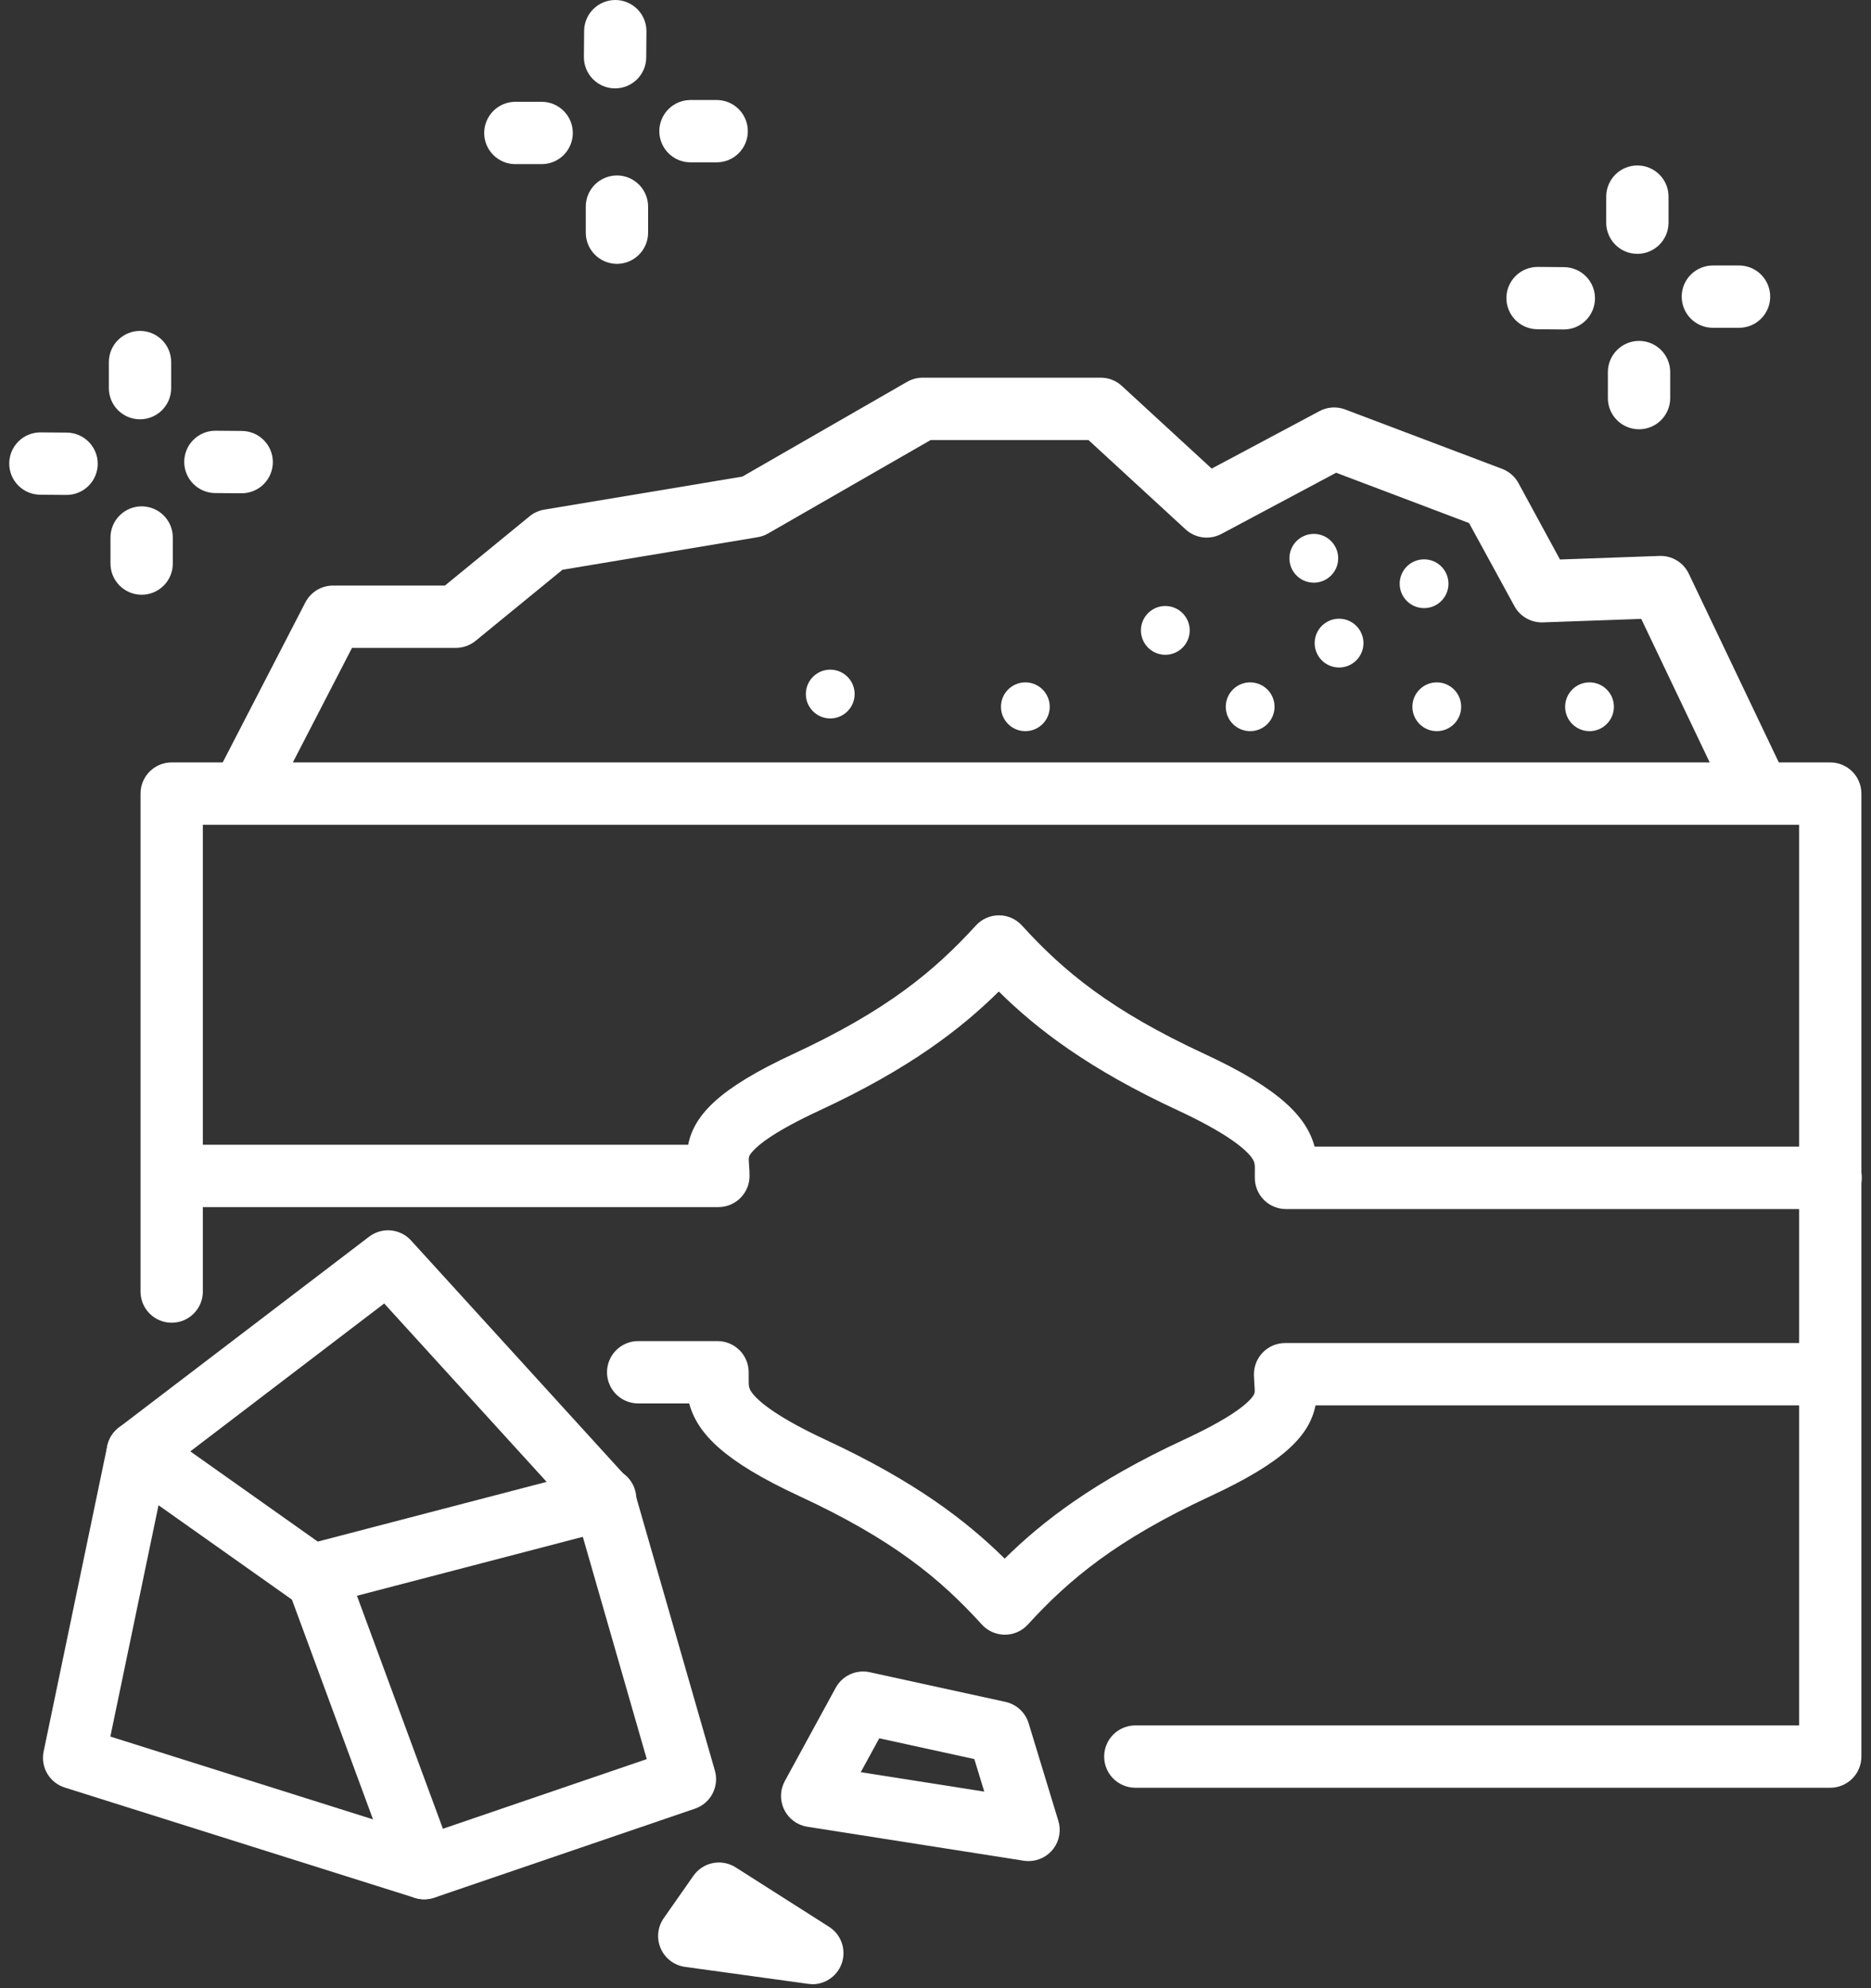 <svg width="96" height="102" viewBox="0 0 96 102" fill="none" xmlns="http://www.w3.org/2000/svg">
<rect x="0" y="0" width="96" height="102" fill="#333333" stroke="none"/>
<path d="M21.759 97.439C21.596 97.439 21.433 97.414 21.277 97.364L3.322 91.706C2.944 91.587 2.624 91.332 2.424 90.99C2.223 90.648 2.158 90.244 2.239 89.856L5.503 74.185C5.581 73.809 5.792 73.473 6.097 73.239L18.939 63.446C19.257 63.203 19.654 63.089 20.052 63.124C20.45 63.16 20.82 63.344 21.09 63.639L32.19 75.829C32.356 76.012 32.478 76.231 32.546 76.468L36.679 90.834C36.793 91.229 36.751 91.652 36.561 92.016C36.372 92.38 36.049 92.657 35.66 92.789L22.275 97.36C22.109 97.414 21.934 97.441 21.759 97.439ZM5.662 89.091L21.738 94.158L33.185 90.248L29.576 77.703L19.713 66.873L8.51 75.417L5.662 89.091Z" fill="white"/>
<path d="M15.991 82.42C15.66 82.42 15.338 82.318 15.068 82.128L6.144 75.816C5.798 75.571 5.563 75.199 5.491 74.781C5.42 74.363 5.517 73.933 5.762 73.587C6.006 73.241 6.379 73.006 6.797 72.934C7.215 72.862 7.644 72.96 7.99 73.204L16.304 79.088L30.604 75.358C30.809 75.298 31.024 75.28 31.236 75.305C31.449 75.33 31.654 75.397 31.84 75.503C32.025 75.609 32.188 75.75 32.318 75.92C32.448 76.089 32.543 76.283 32.597 76.49C32.651 76.697 32.663 76.912 32.632 77.124C32.601 77.335 32.528 77.538 32.417 77.721C32.307 77.904 32.16 78.062 31.988 78.188C31.814 78.313 31.618 78.403 31.41 78.451L16.394 82.369C16.262 82.403 16.127 82.42 15.991 82.42Z" fill="white"/>
<path d="M21.759 97.438C21.434 97.437 21.116 97.336 20.85 97.149C20.583 96.963 20.38 96.699 20.267 96.394L14.724 81.376C14.577 80.978 14.594 80.538 14.772 80.153C14.949 79.767 15.272 79.469 15.67 79.322C16.067 79.174 16.507 79.192 16.893 79.369C17.278 79.546 17.577 79.869 17.724 80.267L23.266 95.285C23.339 95.482 23.373 95.692 23.365 95.901C23.357 96.111 23.308 96.317 23.22 96.508C23.132 96.699 23.008 96.871 22.854 97.014C22.7 97.156 22.519 97.267 22.322 97.34C22.142 97.406 21.951 97.439 21.759 97.438Z" fill="white"/>
<path d="M52.774 95.479C52.691 95.479 52.607 95.473 52.525 95.46L41.425 93.718C41.172 93.678 40.932 93.579 40.725 93.427C40.519 93.275 40.352 93.076 40.239 92.846C40.126 92.616 40.069 92.362 40.075 92.106C40.08 91.85 40.147 91.598 40.269 91.373L42.881 86.585C43.047 86.282 43.306 86.04 43.621 85.897C43.936 85.754 44.289 85.716 44.627 85.79L51.591 87.312C51.869 87.373 52.125 87.507 52.334 87.7C52.543 87.893 52.696 88.138 52.779 88.41L54.303 93.416C54.376 93.654 54.392 93.907 54.349 94.153C54.307 94.399 54.208 94.632 54.059 94.833C53.91 95.034 53.717 95.197 53.493 95.309C53.27 95.421 53.024 95.479 52.774 95.479ZM44.164 90.919L50.502 91.915L49.992 90.246L45.115 89.18L44.164 90.919Z" fill="white"/>
<path d="M41.674 101.792C41.603 101.792 41.531 101.787 41.461 101.777L35.149 100.907C34.877 100.869 34.62 100.763 34.402 100.598C34.184 100.432 34.011 100.214 33.902 99.963C33.792 99.712 33.749 99.437 33.776 99.164C33.803 98.892 33.9 98.631 34.057 98.406L35.581 96.23C35.818 95.893 36.176 95.66 36.58 95.581C36.984 95.502 37.403 95.581 37.749 95.803L42.537 98.85C42.829 99.035 43.053 99.31 43.175 99.634C43.298 99.957 43.312 100.311 43.216 100.643C43.12 100.975 42.919 101.268 42.642 101.476C42.367 101.684 42.03 101.797 41.685 101.798L41.674 101.792Z" fill="white"/>
<path d="M93.908 91.717H58.253C57.829 91.717 57.422 91.548 57.122 91.248C56.822 90.949 56.654 90.542 56.654 90.118C56.654 89.694 56.822 89.287 57.122 88.987C57.422 88.688 57.829 88.519 58.253 88.519H92.31V42.315H10.408V66.261C10.408 66.686 10.239 67.092 9.939 67.392C9.639 67.692 9.233 67.86 8.809 67.86C8.385 67.86 7.978 67.692 7.678 67.392C7.378 67.092 7.21 66.686 7.21 66.261V40.712C7.21 40.288 7.378 39.882 7.678 39.582C7.978 39.282 8.385 39.114 8.809 39.114H93.908C94.332 39.114 94.739 39.282 95.039 39.582C95.339 39.882 95.507 40.288 95.507 40.712V90.118C95.507 90.542 95.339 90.949 95.039 91.248C94.739 91.548 94.332 91.717 93.908 91.717Z" fill="white"/>
<path d="M93.908 62.028H65.982C65.558 62.028 65.152 61.859 64.852 61.559C64.552 61.26 64.384 60.853 64.384 60.429C64.384 60.339 64.384 60.248 64.384 60.156C64.394 59.715 64.396 59.608 64.17 59.32C63.806 58.873 62.868 58.101 60.457 56.975C55.835 54.833 53.194 52.789 51.248 50.868C49.301 52.787 46.66 54.833 42.041 56.975C39.745 58.041 38.884 58.736 38.564 59.133C38.402 59.335 38.404 59.361 38.436 59.804C38.447 59.96 38.459 60.135 38.459 60.329C38.459 60.753 38.291 61.159 37.991 61.459C37.691 61.759 37.285 61.928 36.861 61.928H9.467C9.043 61.928 8.637 61.759 8.337 61.459C8.037 61.159 7.869 60.753 7.869 60.329C7.869 59.905 8.037 59.498 8.337 59.198C8.637 58.898 9.043 58.73 9.467 58.73H35.309C35.62 57.18 36.929 55.824 40.693 54.076C45.52 51.836 47.941 49.813 50.073 47.481C50.223 47.316 50.405 47.185 50.608 47.095C50.812 47.005 51.032 46.959 51.254 46.959C51.477 46.959 51.696 47.005 51.9 47.095C52.103 47.185 52.285 47.316 52.435 47.481C54.567 49.825 56.984 51.836 61.815 54.076C65.62 55.841 67.033 57.274 67.451 58.824H93.928C94.352 58.824 94.758 58.992 95.058 59.292C95.358 59.592 95.526 59.998 95.526 60.422C95.526 60.846 95.358 61.253 95.058 61.553C94.758 61.853 94.352 62.021 93.928 62.021L93.908 62.028Z" fill="white"/>
<path d="M51.559 83.865C51.337 83.865 51.117 83.819 50.913 83.729C50.71 83.639 50.528 83.508 50.378 83.343C48.246 80.998 45.831 78.988 40.998 76.748C37.193 74.983 35.78 73.561 35.362 72H32.744C32.32 72 31.913 71.832 31.613 71.532C31.314 71.232 31.145 70.825 31.145 70.401C31.145 69.977 31.314 69.571 31.613 69.271C31.913 68.971 32.32 68.802 32.744 68.802H36.816C37.24 68.802 37.646 68.971 37.946 69.271C38.246 69.571 38.414 69.977 38.414 70.401C38.414 70.491 38.414 70.58 38.414 70.674C38.414 71.115 38.402 71.222 38.628 71.51C38.992 71.957 39.93 72.729 42.341 73.855C46.963 75.999 49.604 78.041 51.55 79.962C53.495 78.044 56.138 75.999 60.758 73.855C63.053 72.789 63.915 72.094 64.234 71.697C64.396 71.484 64.394 71.469 64.362 71.026C64.362 70.87 64.339 70.695 64.339 70.501C64.339 70.078 64.507 69.671 64.807 69.371C65.107 69.071 65.514 68.903 65.938 68.903H93.9C94.324 68.903 94.731 69.071 95.03 69.371C95.33 69.671 95.499 70.078 95.499 70.501C95.499 70.925 95.33 71.332 95.03 71.632C94.731 71.932 94.324 72.1 93.9 72.1H67.498C67.187 73.65 65.878 75.006 62.113 76.754C57.287 78.994 54.865 81.017 52.733 83.35C52.584 83.512 52.403 83.642 52.2 83.731C51.998 83.82 51.78 83.865 51.559 83.865Z" fill="white"/>
<path d="M90.259 42.316C89.957 42.316 89.661 42.23 89.406 42.069C89.15 41.908 88.946 41.678 88.816 41.405L84.211 31.751L79.165 31.93C78.869 31.94 78.575 31.868 78.317 31.721C78.059 31.574 77.847 31.359 77.705 31.098L75.377 26.835L68.556 24.253L62.668 27.393C62.375 27.549 62.041 27.61 61.713 27.568C61.384 27.526 61.076 27.383 60.832 27.159L55.85 22.576H47.75L39.412 27.368C39.248 27.463 39.067 27.528 38.879 27.56L28.86 29.231L24.401 32.878C24.115 33.111 23.758 33.238 23.39 33.239H18.061L13.819 41.452C13.624 41.829 13.288 42.113 12.884 42.242C12.48 42.371 12.041 42.334 11.664 42.14C11.288 41.945 11.004 41.609 10.874 41.205C10.746 40.801 10.782 40.362 10.977 39.986L15.667 30.906C15.802 30.646 16.006 30.427 16.256 30.274C16.507 30.122 16.795 30.041 17.089 30.041H22.829L27.176 26.485C27.391 26.308 27.649 26.191 27.924 26.146L38.089 24.451L46.543 19.589C46.786 19.45 47.061 19.376 47.34 19.376H56.481C56.883 19.376 57.27 19.528 57.564 19.802L62.171 24.04L67.701 21.092C67.901 20.984 68.123 20.921 68.35 20.906C68.578 20.891 68.805 20.926 69.018 21.007L77.072 24.053C77.429 24.189 77.726 24.447 77.91 24.782L80.041 28.704L85.158 28.521C85.468 28.512 85.774 28.593 86.039 28.754C86.304 28.916 86.516 29.151 86.65 29.431L91.707 40.032C91.797 40.222 91.849 40.428 91.86 40.637C91.871 40.847 91.841 41.057 91.771 41.255C91.701 41.453 91.592 41.635 91.452 41.791C91.311 41.947 91.141 42.074 90.952 42.164C90.735 42.267 90.498 42.318 90.259 42.316Z" fill="white"/>
<path d="M73.721 37.511C74.412 37.511 74.972 36.95 74.972 36.259C74.972 35.568 74.412 35.008 73.721 35.008C73.03 35.008 72.469 35.568 72.469 36.259C72.469 36.95 73.03 37.511 73.721 37.511Z" fill="white"/>
<path d="M81.557 37.511C82.248 37.511 82.808 36.95 82.808 36.259C82.808 35.568 82.248 35.008 81.557 35.008C80.866 35.008 80.306 35.568 80.306 36.259C80.306 36.95 80.866 37.511 81.557 37.511Z" fill="white"/>
<path d="M69.958 32.995C69.958 33.243 69.884 33.485 69.746 33.69C69.608 33.896 69.413 34.056 69.184 34.15C68.955 34.244 68.704 34.269 68.461 34.22C68.219 34.172 67.996 34.053 67.821 33.877C67.646 33.702 67.527 33.479 67.479 33.237C67.431 32.994 67.456 32.742 67.551 32.514C67.645 32.285 67.806 32.09 68.012 31.953C68.217 31.815 68.459 31.742 68.707 31.742C68.871 31.742 69.034 31.774 69.186 31.837C69.338 31.901 69.476 31.993 69.592 32.109C69.709 32.226 69.801 32.364 69.863 32.516C69.926 32.668 69.958 32.831 69.958 32.995Z" fill="white"/>
<path d="M73.069 31.198C73.76 31.198 74.32 30.638 74.32 29.947C74.32 29.256 73.76 28.696 73.069 28.696C72.377 28.696 71.817 29.256 71.817 29.947C71.817 30.638 72.377 31.198 73.069 31.198Z" fill="white"/>
<path d="M67.411 29.893C68.102 29.893 68.662 29.333 68.662 28.642C68.662 27.951 68.102 27.391 67.411 27.391C66.72 27.391 66.159 27.951 66.159 28.642C66.159 29.333 66.72 29.893 67.411 29.893Z" fill="white"/>
<path d="M42.599 36.858C43.29 36.858 43.851 36.298 43.851 35.607C43.851 34.916 43.29 34.355 42.599 34.355C41.908 34.355 41.348 34.916 41.348 35.607C41.348 36.298 41.908 36.858 42.599 36.858Z" fill="white"/>
<path d="M65.396 36.259C65.396 36.507 65.323 36.749 65.185 36.954C65.048 37.16 64.852 37.321 64.624 37.415C64.395 37.51 64.144 37.535 63.901 37.486C63.658 37.438 63.435 37.319 63.26 37.144C63.085 36.969 62.966 36.746 62.918 36.503C62.869 36.261 62.894 36.009 62.989 35.78C63.084 35.552 63.244 35.356 63.45 35.219C63.656 35.081 63.897 35.008 64.145 35.008C64.477 35.008 64.795 35.14 65.03 35.374C65.264 35.609 65.396 35.927 65.396 36.259Z" fill="white"/>
<path d="M52.61 37.511C53.301 37.511 53.861 36.95 53.861 36.259C53.861 35.568 53.301 35.008 52.61 35.008C51.919 35.008 51.359 35.568 51.359 36.259C51.359 36.95 51.919 37.511 52.61 37.511Z" fill="white"/>
<path d="M61.043 32.341C61.043 32.588 60.97 32.83 60.832 33.036C60.695 33.242 60.499 33.402 60.271 33.497C60.042 33.592 59.791 33.617 59.548 33.568C59.305 33.52 59.082 33.401 58.907 33.226C58.732 33.051 58.613 32.828 58.565 32.585C58.516 32.342 58.541 32.091 58.636 31.862C58.73 31.633 58.891 31.438 59.097 31.3C59.303 31.163 59.544 31.09 59.792 31.09C60.124 31.09 60.442 31.221 60.677 31.456C60.911 31.691 61.043 32.009 61.043 32.341Z" fill="white"/>
<path d="M7.184 21.512H7.172C6.962 21.51 6.754 21.467 6.561 21.385C6.367 21.303 6.192 21.184 6.045 21.035C5.897 20.885 5.781 20.708 5.702 20.513C5.623 20.318 5.584 20.11 5.585 19.9V18.564C5.589 18.142 5.759 17.738 6.058 17.441C6.358 17.144 6.762 16.977 7.184 16.977H7.197C7.407 16.979 7.614 17.022 7.808 17.103C8.001 17.185 8.176 17.304 8.324 17.453C8.471 17.603 8.587 17.78 8.666 17.975C8.745 18.169 8.785 18.377 8.783 18.587V19.924C8.78 20.346 8.61 20.749 8.31 21.047C8.011 21.344 7.606 21.511 7.184 21.512Z" fill="white"/>
<path d="M7.27 30.512H7.257C7.047 30.51 6.839 30.468 6.646 30.386C6.452 30.304 6.277 30.185 6.129 30.036C5.982 29.887 5.865 29.709 5.786 29.515C5.707 29.32 5.667 29.112 5.669 28.902V27.564C5.672 27.142 5.842 26.738 6.142 26.441C6.441 26.144 6.846 25.977 7.268 25.977H7.28C7.49 25.979 7.698 26.022 7.891 26.103C8.084 26.185 8.26 26.304 8.407 26.453C8.554 26.603 8.671 26.78 8.75 26.974C8.828 27.169 8.868 27.377 8.866 27.587V28.926C8.864 29.347 8.694 29.751 8.395 30.048C8.096 30.345 7.691 30.512 7.27 30.512Z" fill="white"/>
<path d="M3.398 25.391L2.062 25.381C1.852 25.379 1.644 25.337 1.451 25.255C1.257 25.173 1.082 25.054 0.934 24.905C0.787 24.756 0.67 24.578 0.591 24.384C0.512 24.189 0.472 23.981 0.474 23.771C0.475 23.561 0.518 23.354 0.599 23.16C0.681 22.967 0.8 22.791 0.949 22.644C1.099 22.496 1.276 22.38 1.47 22.301C1.665 22.222 1.873 22.182 2.083 22.183L3.422 22.194C3.632 22.195 3.84 22.237 4.033 22.318C4.227 22.399 4.403 22.517 4.551 22.667C4.698 22.816 4.815 22.992 4.895 23.187C4.975 23.381 5.015 23.589 5.014 23.799C5.013 24.009 4.971 24.217 4.89 24.41C4.809 24.604 4.691 24.78 4.541 24.928C4.392 25.076 4.216 25.193 4.021 25.272C3.827 25.352 3.619 25.392 3.409 25.391H3.398Z" fill="white"/>
<path d="M12.401 25.306H12.388L11.052 25.296C10.627 25.296 10.221 25.127 9.921 24.827C9.621 24.527 9.453 24.121 9.453 23.697C9.453 23.273 9.621 22.866 9.921 22.566C10.221 22.266 10.627 22.098 11.052 22.098H11.064L12.401 22.109C12.825 22.109 13.232 22.277 13.531 22.577C13.831 22.877 14 23.283 14 23.707C14 24.131 13.831 24.538 13.531 24.838C13.232 25.138 12.825 25.306 12.401 25.306Z" fill="white"/>
<path d="M84.013 13.023H84C83.79 13.022 83.583 12.979 83.389 12.897C83.196 12.816 83.021 12.697 82.874 12.547C82.726 12.398 82.61 12.22 82.531 12.026C82.452 11.832 82.412 11.623 82.414 11.414V10.075C82.418 9.653 82.587 9.25 82.887 8.952C83.186 8.655 83.591 8.489 84.013 8.489H84.026C84.236 8.49 84.443 8.533 84.636 8.615C84.83 8.696 85.005 8.815 85.152 8.965C85.3 9.114 85.416 9.291 85.495 9.486C85.574 9.68 85.613 9.888 85.612 10.098V11.435C85.608 11.857 85.439 12.261 85.139 12.558C84.84 12.855 84.435 13.023 84.013 13.023Z" fill="white"/>
<path d="M84.098 22.023H84.085C83.876 22.022 83.668 21.979 83.475 21.897C83.281 21.816 83.106 21.697 82.959 21.547C82.811 21.398 82.695 21.221 82.616 21.026C82.537 20.832 82.498 20.624 82.499 20.414V19.077C82.503 18.655 82.673 18.252 82.972 17.954C83.271 17.657 83.676 17.49 84.098 17.489H84.111C84.321 17.491 84.528 17.534 84.722 17.616C84.915 17.698 85.091 17.817 85.238 17.966C85.385 18.116 85.501 18.293 85.58 18.488C85.659 18.682 85.699 18.891 85.697 19.101V20.437C85.694 20.859 85.524 21.262 85.224 21.559C84.925 21.857 84.52 22.023 84.098 22.023Z" fill="white"/>
<path d="M80.229 16.903H80.216L78.88 16.892C78.67 16.89 78.462 16.848 78.269 16.766C78.075 16.684 77.9 16.565 77.752 16.415C77.605 16.266 77.489 16.089 77.41 15.894C77.331 15.7 77.291 15.491 77.293 15.281C77.294 15.072 77.337 14.864 77.419 14.671C77.501 14.477 77.62 14.302 77.769 14.154C77.919 14.007 78.096 13.89 78.29 13.812C78.485 13.733 78.693 13.693 78.903 13.694L80.24 13.705C80.664 13.705 81.07 13.873 81.37 14.173C81.67 14.473 81.838 14.88 81.838 15.304C81.838 15.728 81.67 16.134 81.37 16.434C81.07 16.734 80.664 16.903 80.24 16.903H80.229Z" fill="white"/>
<path d="M89.229 16.817H89.216H87.88C87.456 16.816 87.05 16.646 86.751 16.345C86.453 16.044 86.286 15.636 86.287 15.212C86.289 14.788 86.459 14.382 86.76 14.084C87.061 13.785 87.469 13.618 87.893 13.62H89.229C89.653 13.62 90.06 13.788 90.36 14.088C90.66 14.388 90.828 14.795 90.828 15.219C90.828 15.643 90.66 16.049 90.36 16.349C90.06 16.649 89.653 16.817 89.229 16.817Z" fill="white"/>
<path d="M31.561 4.534H31.548C31.338 4.533 31.131 4.49 30.937 4.408C30.744 4.327 30.568 4.208 30.421 4.058C30.273 3.909 30.157 3.732 30.078 3.537C29.999 3.343 29.959 3.135 29.96 2.925L29.971 1.588C29.974 1.164 30.145 0.759 30.447 0.461C30.596 0.313 30.773 0.197 30.968 0.118C31.162 0.039 31.37 -0.001 31.58 3.55339e-05C31.79 0.001 31.998 0.044 32.191 0.126C32.385 0.207 32.56 0.326 32.708 0.476C32.855 0.625 32.972 0.802 33.051 0.997C33.13 1.191 33.17 1.4 33.168 1.61L33.158 2.948C33.155 3.37 32.985 3.773 32.686 4.07C32.387 4.368 31.983 4.534 31.561 4.534Z" fill="white"/>
<path d="M31.644 13.537C31.22 13.533 30.814 13.362 30.517 13.06C30.219 12.757 30.053 12.349 30.056 11.925V10.589C30.059 10.165 30.23 9.759 30.532 9.461C30.682 9.314 30.859 9.198 31.054 9.119C31.248 9.04 31.456 9 31.666 9.002C31.877 9.003 32.084 9.046 32.278 9.128C32.471 9.209 32.646 9.329 32.794 9.478C32.941 9.628 33.057 9.805 33.136 9.999C33.215 10.194 33.255 10.402 33.254 10.612V11.949C33.25 12.373 33.079 12.778 32.777 13.075C32.475 13.373 32.068 13.539 31.644 13.537Z" fill="white"/>
<path d="M27.775 8.421H26.436C26.012 8.419 25.606 8.249 25.308 7.948C25.009 7.647 24.842 7.239 24.844 6.815C24.846 6.391 25.016 5.985 25.317 5.687C25.618 5.388 26.025 5.221 26.449 5.223H26.46H27.799C28.223 5.225 28.629 5.395 28.927 5.696C29.226 5.997 29.393 6.404 29.391 6.828C29.389 7.252 29.219 7.658 28.918 7.957C28.617 8.255 28.21 8.422 27.786 8.421H27.775Z" fill="white"/>
<path d="M36.778 8.329H36.765H35.428C35.004 8.329 34.597 8.16 34.298 7.86C33.998 7.561 33.829 7.154 33.829 6.73C33.829 6.306 33.998 5.899 34.298 5.599C34.597 5.3 35.004 5.131 35.428 5.131H35.441H36.778C37.202 5.133 37.608 5.302 37.907 5.603C38.205 5.904 38.372 6.311 38.371 6.735C38.37 7.159 38.2 7.565 37.899 7.864C37.598 8.163 37.191 8.33 36.767 8.329H36.778Z" fill="white"/>
</svg>
